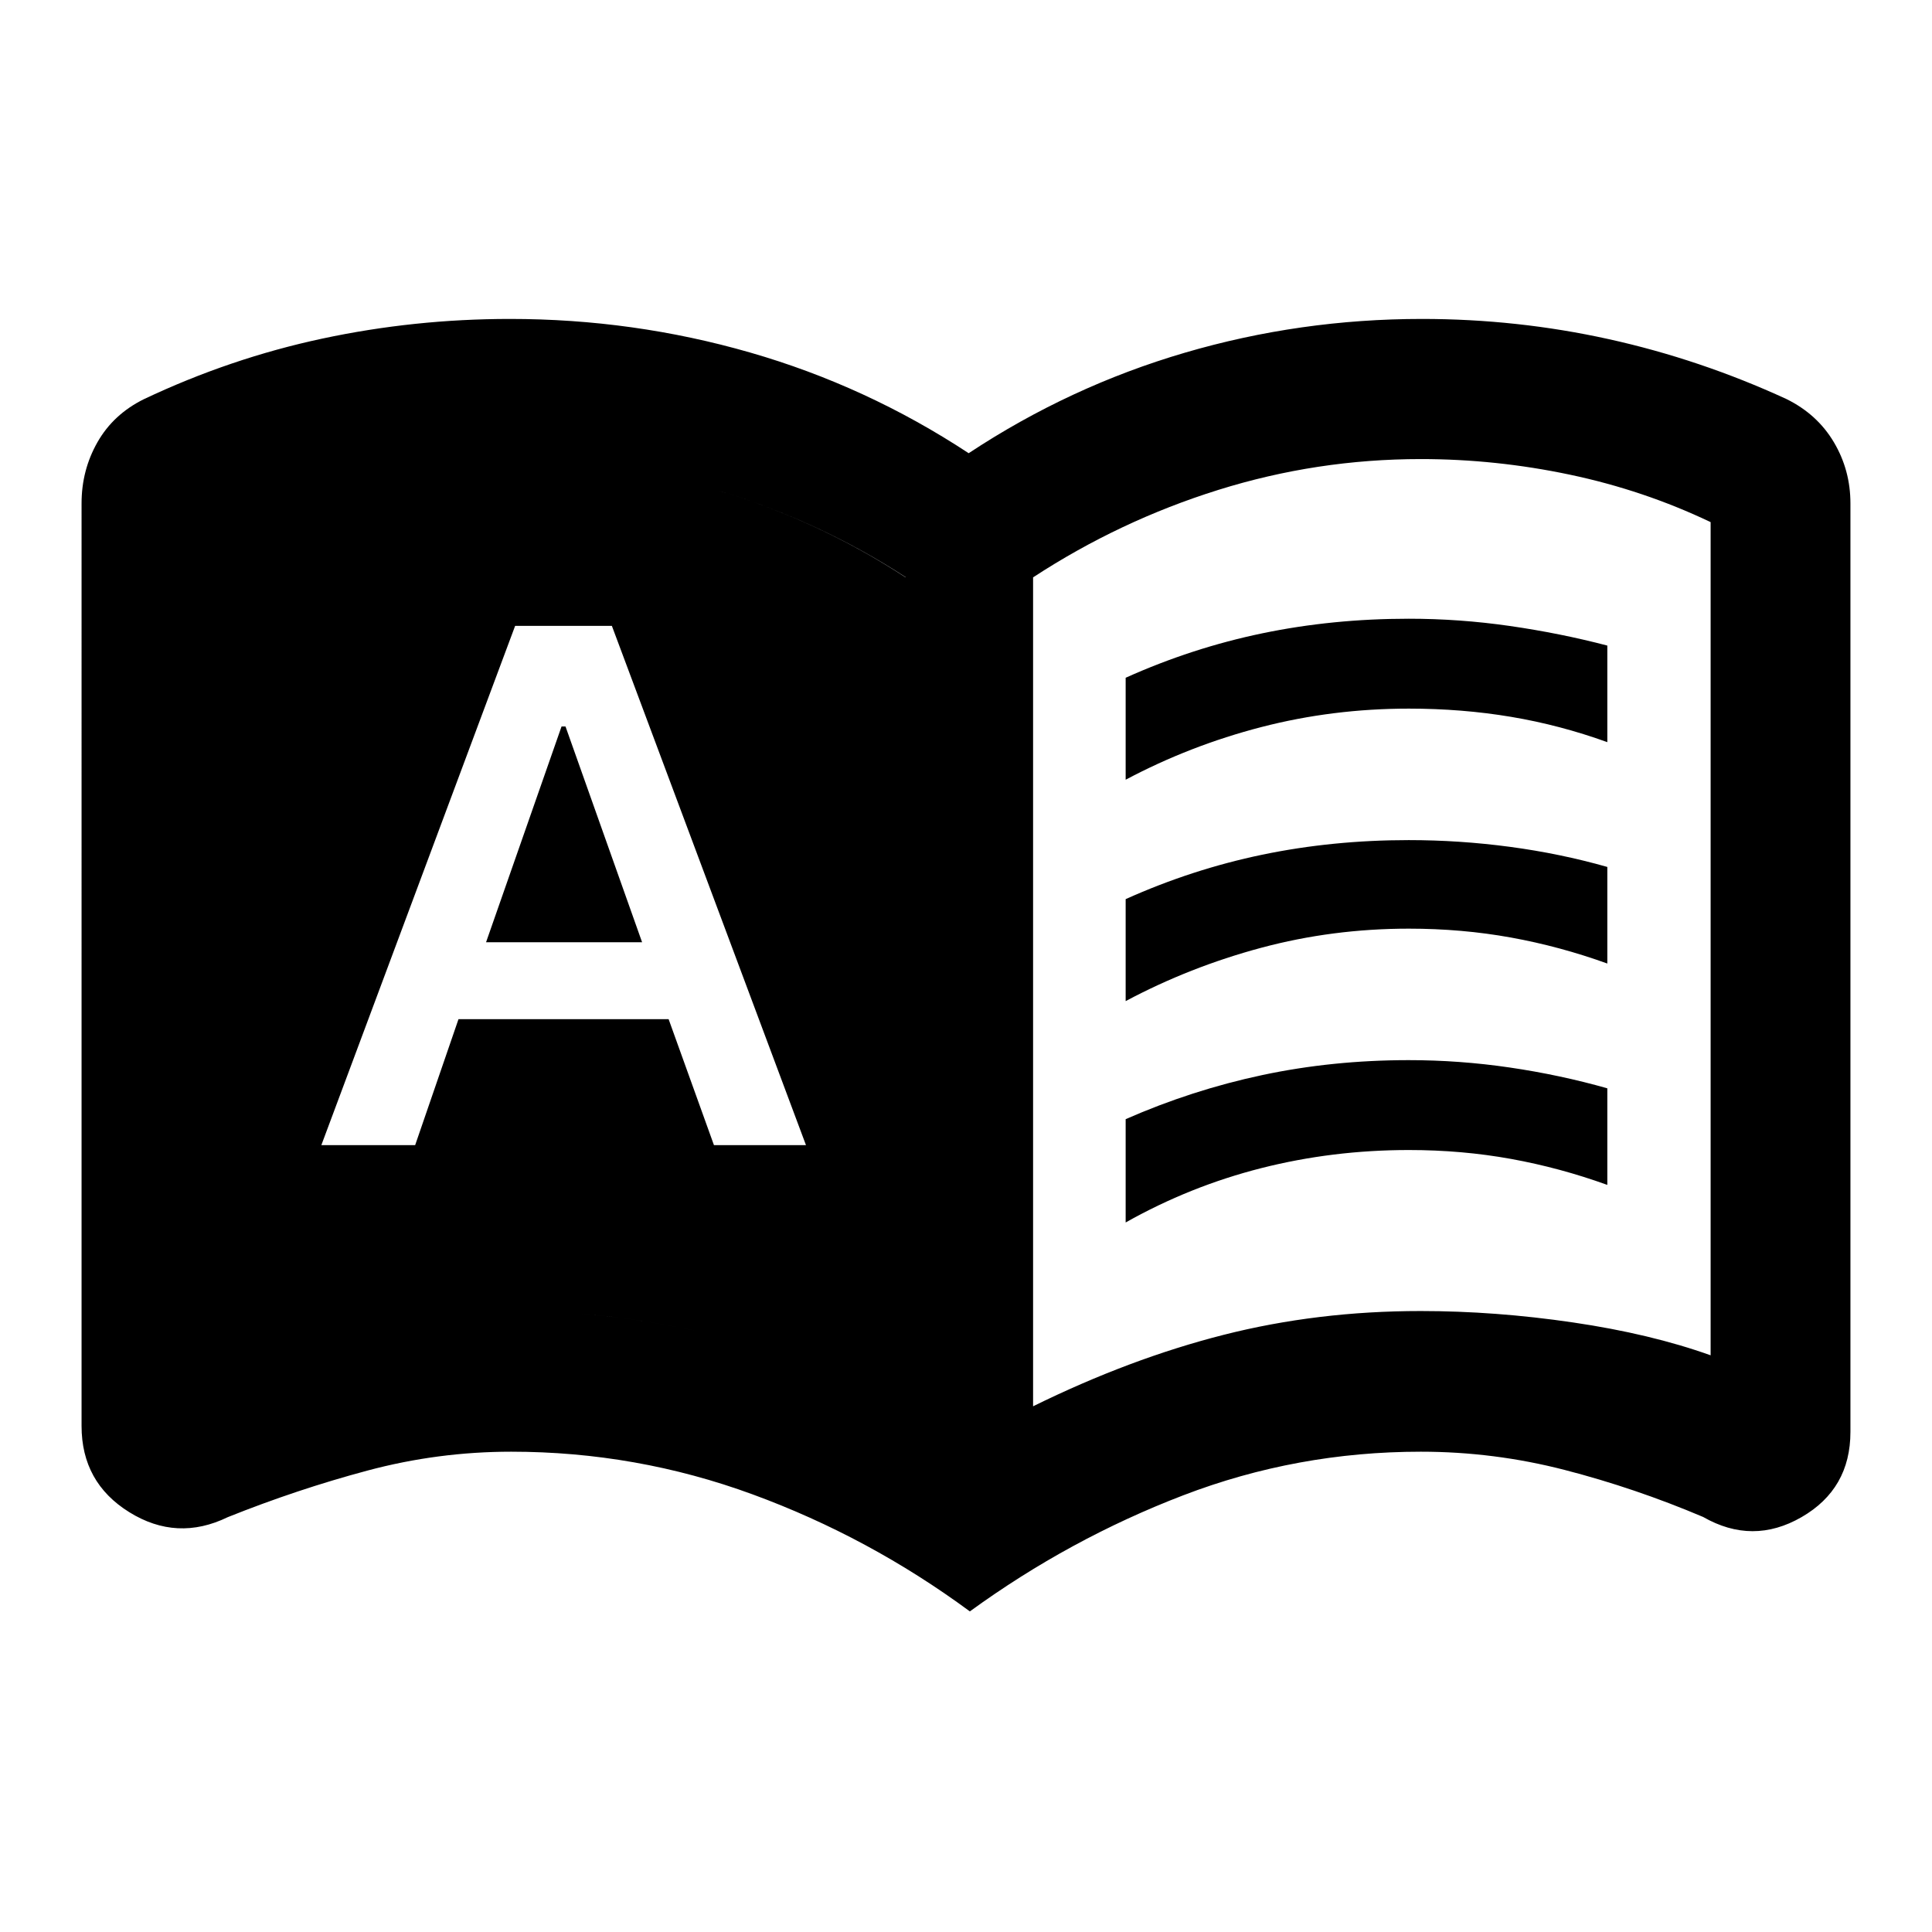 <svg xmlns="http://www.w3.org/2000/svg" height="40" viewBox="0 -960 960 960" width="40"><path d="M159.681-391h46.612l21.526-62.572h104.415L354.754-391h45.724l-96.442-258h-48.072l-96.283 258Zm81.841-100.812 37.504-107.202H281l38.051 107.202h-77.529Zm317.811-80.746v-50.666q33-14.834 67.893-22.084 34.892-7.25 72.774-7.25 25.228 0 50.197 3.597 24.97 3.596 48.47 9.741v47.995q-23.5-8.5-47.85-12.583t-50.75-4.083q-37.906 0-73.32 9.166-35.414 9.167-67.414 26.167Zm0 220v-51.333q33-14.5 67.893-21.917 34.892-7.416 72.774-7.416 25.228 0 50.197 3.666 24.97 3.667 48.47 10.334v47.999q-23.52-8.5-47.864-12.916-24.343-4.417-50.749-4.417-37.924 0-73.354 9-35.431 9-67.367 27Zm0-110v-50.666q33-14.834 67.893-22.084 34.892-7.25 72.774-7.25 25.228 0 50.197 3.334 24.97 3.333 48.47 10v47.999q-23.52-8.5-47.864-12.916-24.343-4.417-50.749-4.417-37.924 0-73.354 9.5-35.431 9.5-67.367 26.5Zm-305.282 154q51.326 0 99.971 11.834 48.645 11.833 95.978 35.5v-412.001q-43-28-93.802-43.333Q305.396-731.892 254-731.892q-36.991 0-72.819 8.667-35.829 8.667-71.181 22.667v417.334q31.166-13.334 68.962-19.334 37.795-6 75.089-6Zm259.282 47.334q48.111-23.667 94.667-35.5 46.557-11.834 97.917-11.834 37.099 0 75.674 5.667 38.576 5.667 68.409 16.333v-414q-33.166-15.827-69.938-23.58-36.772-7.754-74.062-7.754-51.667 0-100.667 15.334-49 15.333-92 43.448v411.886Zm-31.413 101.92q-50.101-36.928-107.933-58.141Q316.155-238.659 254-238.659q-36.339 0-71.38 9.369-35.04 9.37-69.441 23.155-25.231 12.251-48.94-2.473-23.71-14.724-23.71-42.834V-709.87q0-16.543 7.91-30.422 7.909-13.879 23.061-21.361 42.978-20.34 88.667-30.104 45.688-9.765 93.257-9.765 61.27 0 119.213 16.663 57.943 16.663 108.696 50.055 50.167-33.153 107.404-49.935 57.236-16.783 117.839-16.783 47.32 0 92.769 10.035 45.45 10.035 88.348 29.772 15.293 7.544 23.535 21.423 8.243 13.879 8.243 30.422v461.377q0 28.336-24.29 42.346-24.29 14.009-48.906-.085-33.855-14.355-68.895-23.391-35.041-9.036-71.38-9.036-61.535 0-118.043 21.666-56.508 21.667-106.037 57.689ZM254.051-308.558q-37.294 0-75.089 6-37.796 6-68.962 19.334v-417.334q35.352-14 71.181-22.667 35.828-8.667 72.819-8.667 51.396 0 102.198 15.334Q407-701.225 450-673.11v411.886q-47.333-23.667-95.978-35.5-48.645-11.834-99.971-11.834Z"/></svg>